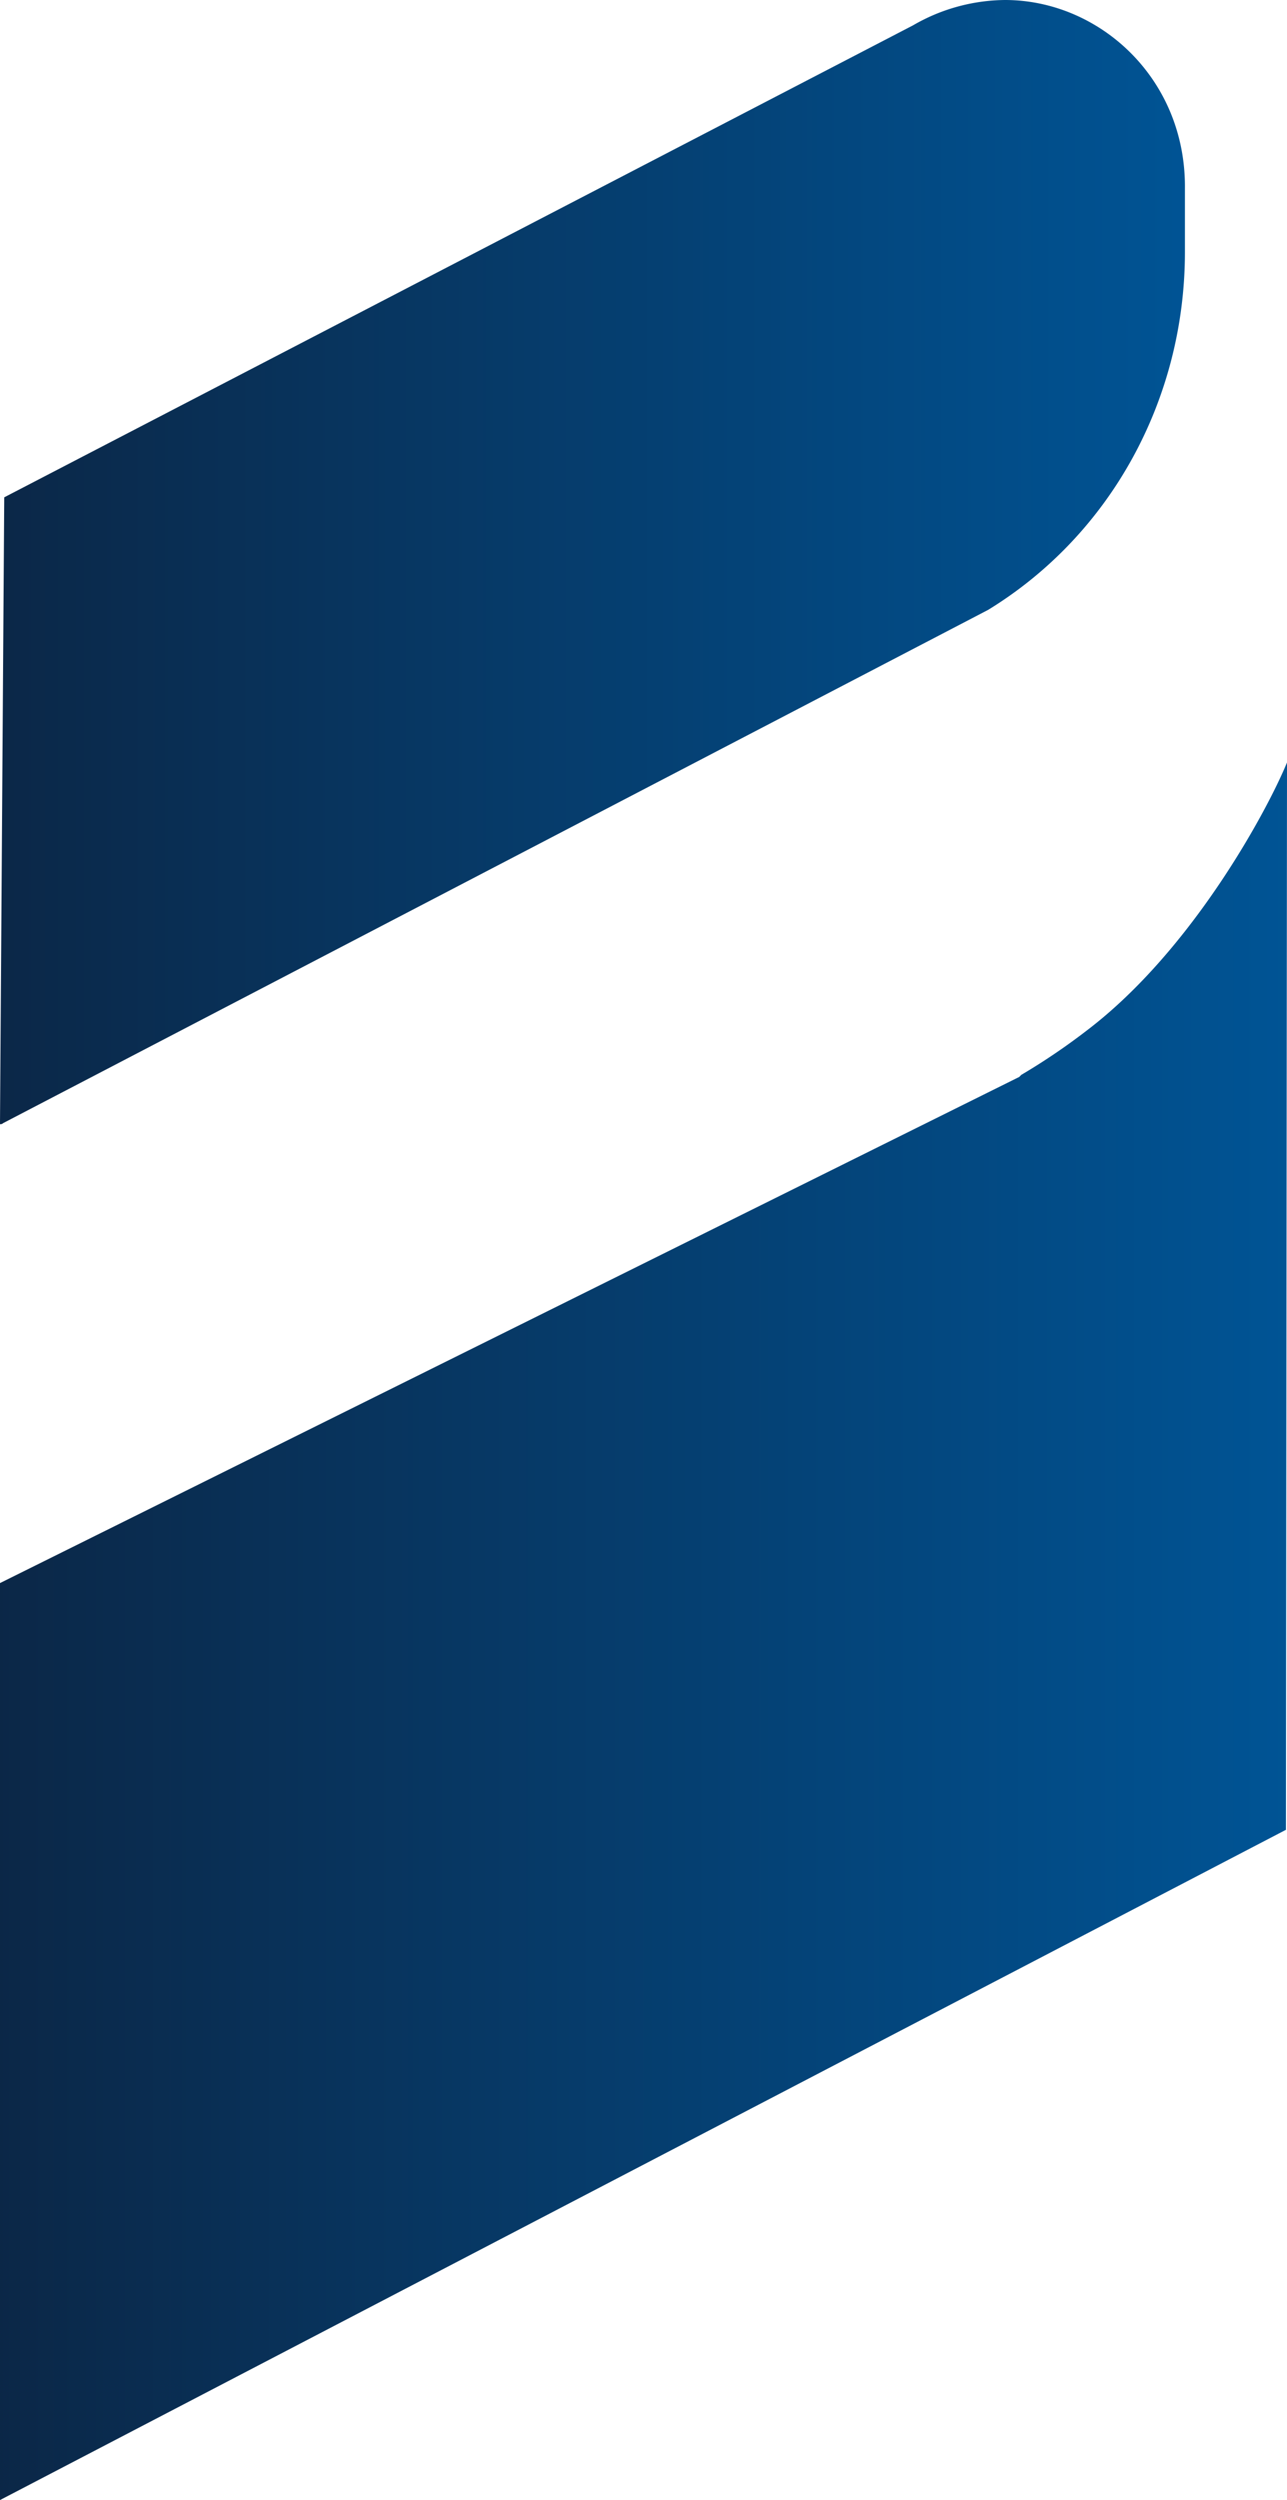 <svg xmlns="http://www.w3.org/2000/svg" xmlns:xlink="http://www.w3.org/1999/xlink" width="190.739" height="370.347" viewBox="0 0 190.739 370.347">
  <defs>
    <linearGradient id="linear-gradient" y1="0.5" x2="1" y2="0.5" gradientUnits="objectBoundingBox">
      <stop offset="0" stop-color="#0b2747"/>
      <stop offset="1" stop-color="#005495"/>
    </linearGradient>
  </defs>
  <g id="Group_2716" data-name="Group 2716" transform="translate(-444.84 -312.545)">
    <path id="Path_11604" data-name="Path 11604" d="M1418.17,1059.31,1227.59,1158.6V1022.763l151.053-74.977.315-.314a95.368,95.368,0,0,0,9.725-6.587c15.683-11.922,26.822-32.782,29.647-39.684Z" transform="translate(-782.75 -475.707)" fill="url(#linear-gradient)"/>
    <path id="Path_11605" data-name="Path 11605" d="M1403.2,782.795v9.41c0,21.8-10.977,41.881-29.174,53.018L1228.06,921.247a.572.572,0,0,1-.471.158l.628-92.859,134.671-69.908a27.584,27.584,0,0,1,13.645-3.764C1390.5,754.874,1403.357,766.481,1403.2,782.795Z" transform="translate(-782.75 -442.329)" fill="url(#linear-gradient)"/>
  </g>
</svg>
